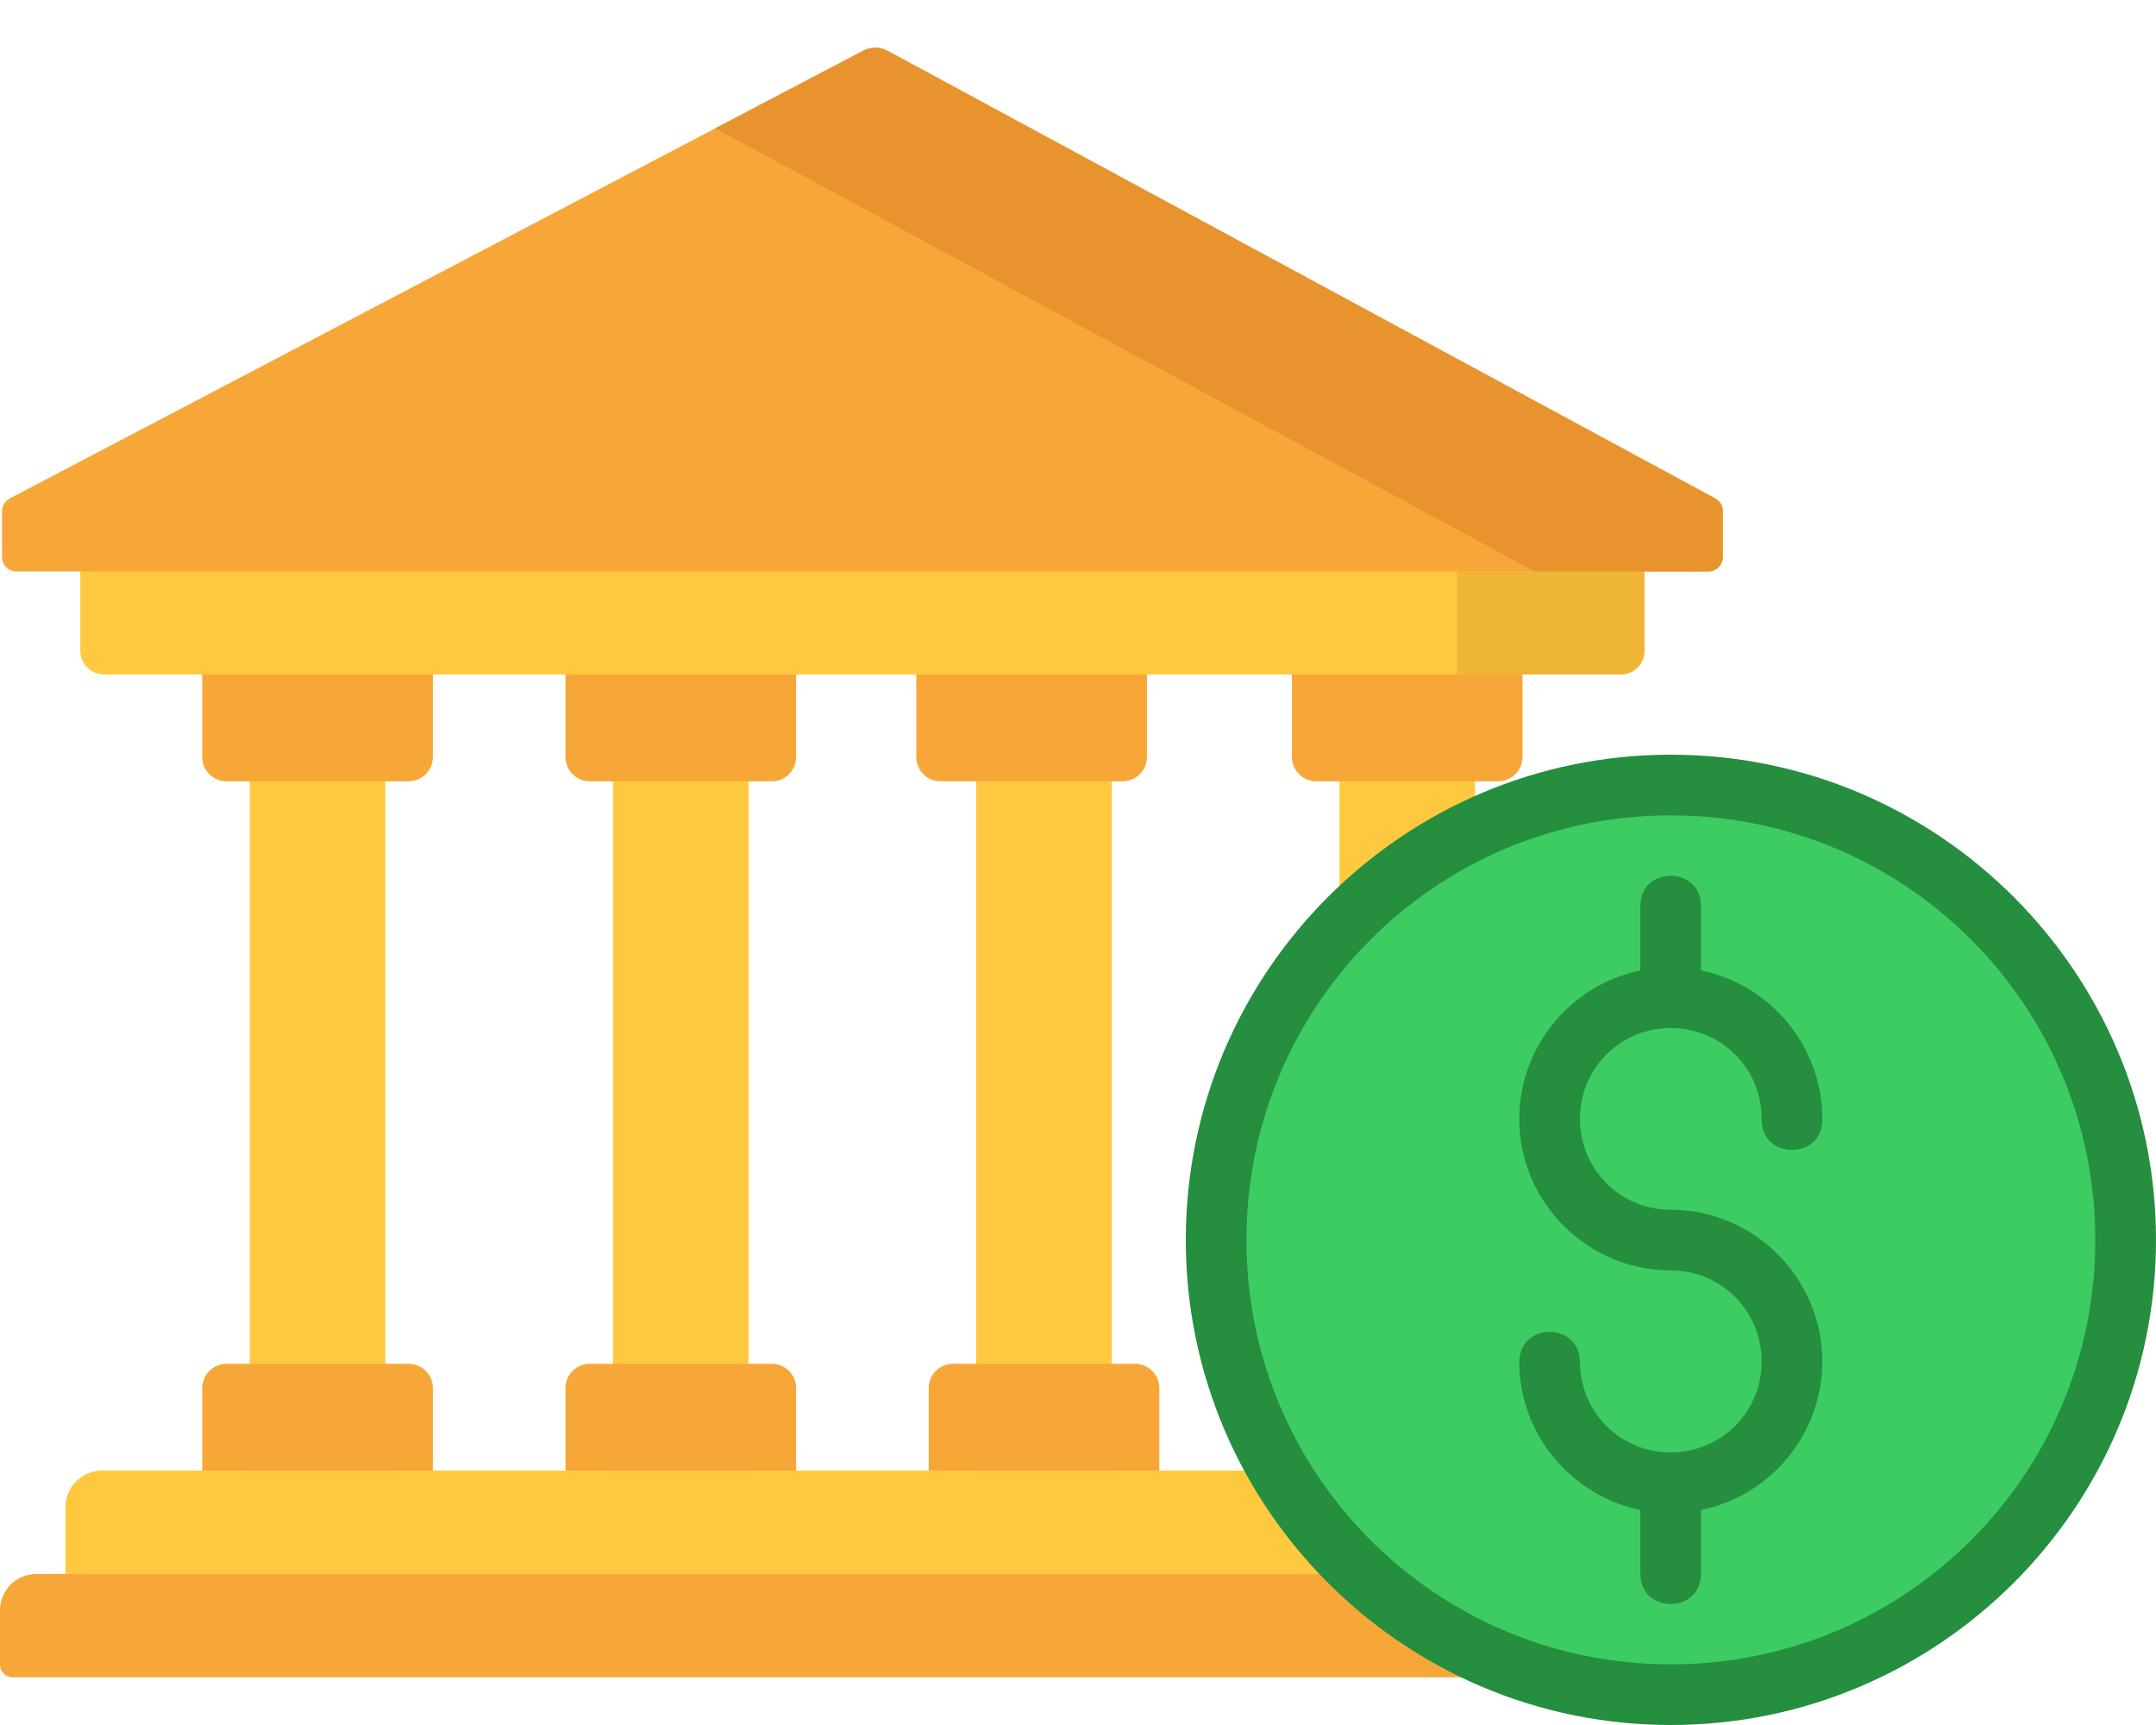 <svg width="40" height="32" viewBox="0 0 40 32" fill="none" xmlns="http://www.w3.org/2000/svg">
<path d="M13.888 11.882H11.373V27.874H13.888V11.882Z" fill="#FEC93E"/>
<path d="M14.319 14.494H10.942C10.693 14.494 10.491 14.292 10.491 14.043V12.512H14.77V14.043C14.77 14.292 14.568 14.494 14.319 14.494Z" fill="#F7A738"/>
<path d="M14.77 27.281H10.491V25.75C10.491 25.501 10.693 25.299 10.942 25.299H14.319C14.568 25.299 14.77 25.501 14.77 25.75V27.281Z" fill="#F7A738"/>
<path d="M20.627 11.882H18.112V27.874H20.627V11.882Z" fill="#FEC93E"/>
<path d="M21.509 27.281H17.23V25.75C17.23 25.501 17.432 25.299 17.681 25.299H21.058C21.307 25.299 21.509 25.501 21.509 25.75V27.281Z" fill="#F7A738"/>
<path d="M27.366 11.882H24.851V27.874H27.366V11.882Z" fill="#FEC93E"/>
<path d="M27.797 14.494H24.42C24.171 14.494 23.969 14.292 23.969 14.043V12.512H28.247V14.043C28.247 14.292 28.046 14.494 27.797 14.494Z" fill="#F7A738"/>
<path d="M20.828 14.494H17.451C17.202 14.494 17 14.292 17 14.043V12.512H21.279V14.043C21.279 14.292 21.077 14.494 20.828 14.494Z" fill="#F7A738"/>
<path d="M28.247 27.281H23.969V25.75C23.969 25.501 24.171 25.299 24.42 25.299H27.797C28.046 25.299 28.247 25.501 28.247 25.75V27.281Z" fill="#F7A738"/>
<path d="M7.149 11.882H4.634V27.874H7.149V11.882Z" fill="#FEC93E"/>
<path d="M7.58 14.494H4.203C3.954 14.494 3.752 14.292 3.752 14.043V12.512H8.031V14.043C8.031 14.292 7.829 14.494 7.58 14.494Z" fill="#F7A738"/>
<path d="M8.031 27.281H3.752V25.75C3.752 25.501 3.954 25.299 4.203 25.299H7.58C7.829 25.299 8.031 25.501 8.031 25.75V27.281Z" fill="#F7A738"/>
<path d="M30.069 12.512H1.931C1.688 12.512 1.49 12.315 1.49 12.072V10.189C1.49 9.946 1.688 9.749 1.931 9.749H30.069C30.312 9.749 30.509 9.946 30.509 10.189V12.072C30.509 12.315 30.312 12.512 30.069 12.512Z" fill="#FEC93E"/>
<path d="M30.069 9.749H27.027V12.512H30.069C30.312 12.512 30.509 12.315 30.509 12.072V10.189C30.509 9.946 30.312 9.749 30.069 9.749Z" fill="#EFB635"/>
<path d="M30.784 29.198H1.216V27.955C1.216 27.583 1.518 27.281 1.89 27.281H30.11C30.482 27.281 30.784 27.583 30.784 27.955V29.198H30.784Z" fill="#FEC93E"/>
<path d="M30.11 27.281H27.301V29.198H30.784V27.955C30.784 27.583 30.482 27.281 30.11 27.281Z" fill="#EFB635"/>
<path d="M31.768 31.115H0.232C0.104 31.115 0 31.011 0 30.884V29.872C0 29.5 0.302 29.198 0.674 29.198H31.326C31.698 29.198 32 29.5 32 29.872V30.884C32 31.011 31.896 31.115 31.768 31.115Z" fill="#F7A738"/>
<path d="M31.326 29.198H28.534V31.115H31.768C31.896 31.115 32 31.011 32 30.883V29.872C32 29.5 31.698 29.198 31.326 29.198Z" fill="#E8932E"/>
<path d="M16.017 0.94L0.18 9.247C0.092 9.293 0.037 9.384 0.037 9.484V10.334C0.037 10.482 0.156 10.601 0.304 10.601H31.696C31.843 10.601 31.963 10.482 31.963 10.334V9.481C31.963 9.383 31.909 9.293 31.823 9.247L16.468 0.943C16.327 0.867 16.158 0.866 16.017 0.94Z" fill="#F7A738"/>
<path d="M31.823 9.247L16.468 0.943C16.327 0.867 16.158 0.866 16.017 0.94L13.271 2.38L28.472 10.601H31.696C31.843 10.601 31.963 10.481 31.963 10.334V9.481C31.963 9.383 31.909 9.293 31.823 9.247Z" fill="#E8932E"/>
<path d="M30.998 14C26.034 14 22 18.038 22 23.002C22 27.966 26.034 32 30.998 32C35.962 32 40 27.966 40 23.002C40 18.038 35.962 14 30.998 14Z" fill="#258E3F"/>
<path d="M30.998 15.125C35.353 15.125 38.874 18.646 38.874 23.002C38.874 27.358 35.353 30.875 30.998 30.875C26.642 30.875 23.125 27.358 23.125 23.002C23.125 18.646 26.642 15.125 30.998 15.125Z" fill="#3DCC61"/>
<path d="M30.995 16.247C30.714 16.247 30.433 16.434 30.433 16.809V18.003C29.155 18.266 28.187 19.402 28.187 20.756C28.187 22.302 29.451 23.567 30.998 23.567C31.936 23.567 32.684 24.318 32.684 25.257C32.684 26.195 31.936 26.943 30.998 26.943C30.059 26.943 29.312 26.195 29.312 25.257C29.295 24.523 28.204 24.523 28.187 25.257C28.187 26.61 29.155 27.748 30.433 28.011V29.193C30.433 29.943 31.558 29.943 31.558 29.193V28.012C32.838 27.751 33.809 26.612 33.809 25.257C33.809 23.71 32.544 22.442 30.998 22.442C30.059 22.442 29.312 21.694 29.312 20.756C29.312 19.817 30.059 19.07 30.998 19.07C31.936 19.07 32.684 19.817 32.684 20.756C32.667 21.523 33.826 21.523 33.809 20.756C33.809 19.401 32.838 18.263 31.558 18.002V16.809C31.558 16.434 31.277 16.247 30.995 16.247Z" fill="#258E3F"/>
</svg>
